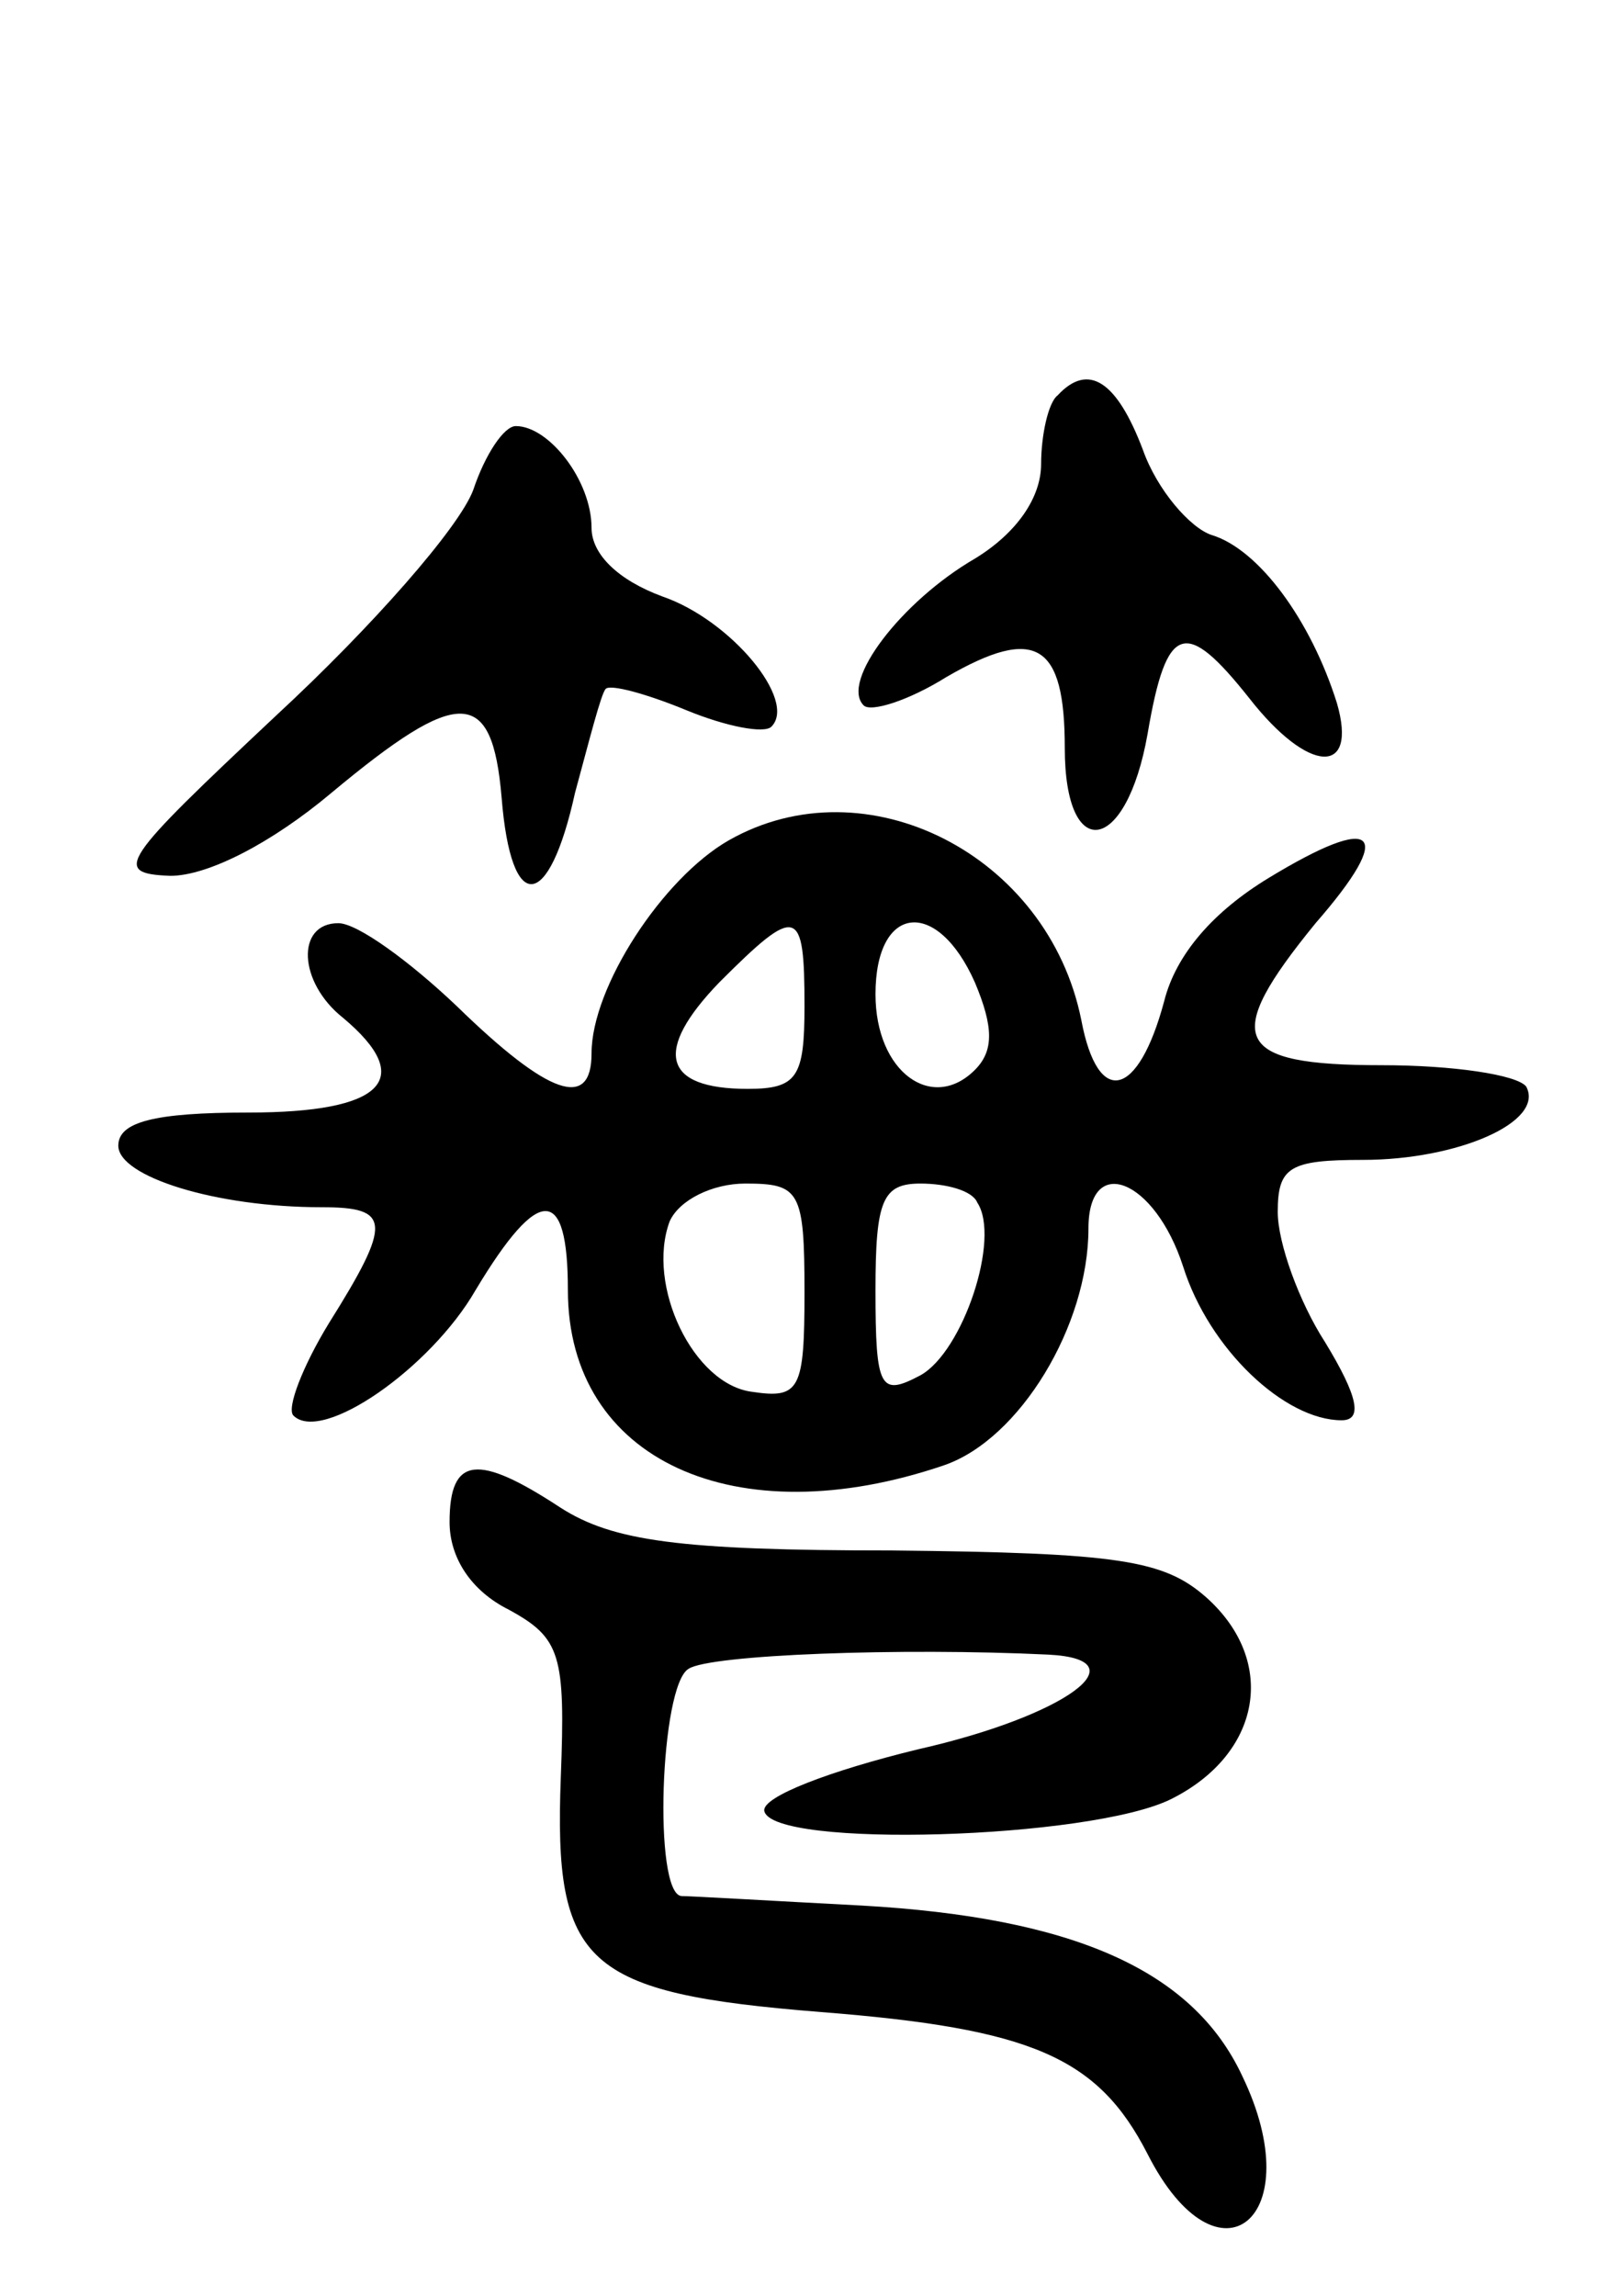 <svg version="1.0" xmlns="http://www.w3.org/2000/svg"
 width="68pt" height="97pt" viewBox="0 0 68 97"
 preserveAspectRatio="xMidYMid meet">
<g transform="translate(0,97) scale(0.1,-0.1)"
fill="#000000" stroke="none">
<path d="M447 803 c-4 -3 -7 -17 -7 -29 0 -14 -10 -29 -28 -40 -31 -18 -57
-52 -47 -62 3 -3 19 2 35 12 38 22 50 14 50 -30 0 -49 26 -45 35 6 8 47 16 49
43 15 25 -32 46 -33 37 -2 -11 35 -33 65 -53 71 -9 3 -23 19 -29 36 -11 29
-23 37 -36 23z"/>
<path d="M200 763 c-6 -16 -43 -58 -83 -95 -66 -62 -70 -67 -45 -68 16 0 43
14 68 35 54 45 68 45 72 -2 4 -50 20 -48 31 2 6 22 11 42 13 44 2 2 17 -2 34
-9 17 -7 33 -10 36 -7 11 11 -17 45 -46 55 -19 7 -30 18 -30 29 0 20 -18 43
-32 43 -5 0 -13 -12 -18 -27z"/>
<path d="M308 615 c-28 -16 -58 -62 -58 -90 0 -24 -18 -18 -57 20 -20 19 -42
35 -50 35 -18 0 -17 -25 2 -40 31 -26 17 -40 -40 -40 -40 0 -55 -4 -55 -14 0
-13 41 -26 86 -26 29 0 30 -6 3 -49 -11 -18 -18 -36 -15 -39 12 -12 58 20 77
53 27 45 39 44 39 0 0 -72 71 -104 159 -74 32 11 61 59 61 100 0 32 28 21 40
-16 11 -35 43 -65 67 -65 9 0 7 10 -7 33 -11 17 -20 42 -20 55 0 19 5 22 36
22 40 0 77 16 69 31 -4 5 -31 9 -61 9 -63 0 -68 11 -28 60 34 39 26 47 -20 19
-23 -14 -39 -32 -44 -52 -11 -41 -28 -45 -35 -8 -14 70 -91 109 -149 76z m32
-70 c0 -30 -3 -35 -24 -35 -36 0 -40 16 -12 45 33 33 36 32 36 -10z m72 10 c8
-19 8 -29 0 -37 -18 -18 -42 -1 -42 32 0 38 26 41 42 5z m-72 -131 c0 -41 -2
-45 -22 -42 -25 3 -45 45 -35 72 4 9 18 16 32 16 23 0 25 -3 25 -46z m73 38
c10 -15 -6 -63 -24 -73 -17 -9 -19 -6 -19 36 0 38 3 45 19 45 11 0 22 -3 24
-8z"/>
<path d="M190 327 c0 -15 9 -29 25 -37 22 -12 24 -19 22 -71 -3 -79 10 -91
110 -99 89 -7 117 -19 138 -60 30 -59 69 -27 40 33 -21 45 -72 67 -161 72 -38
2 -72 4 -76 4 -12 1 -9 89 3 96 9 6 90 9 152 6 40 -2 7 -26 -55 -40 -37 -9
-66 -20 -65 -26 3 -16 138 -12 172 5 38 19 45 58 15 85 -18 16 -37 19 -133 20
-90 0 -118 4 -140 18 -35 23 -47 22 -47 -6z"/>
</g>
</svg>
